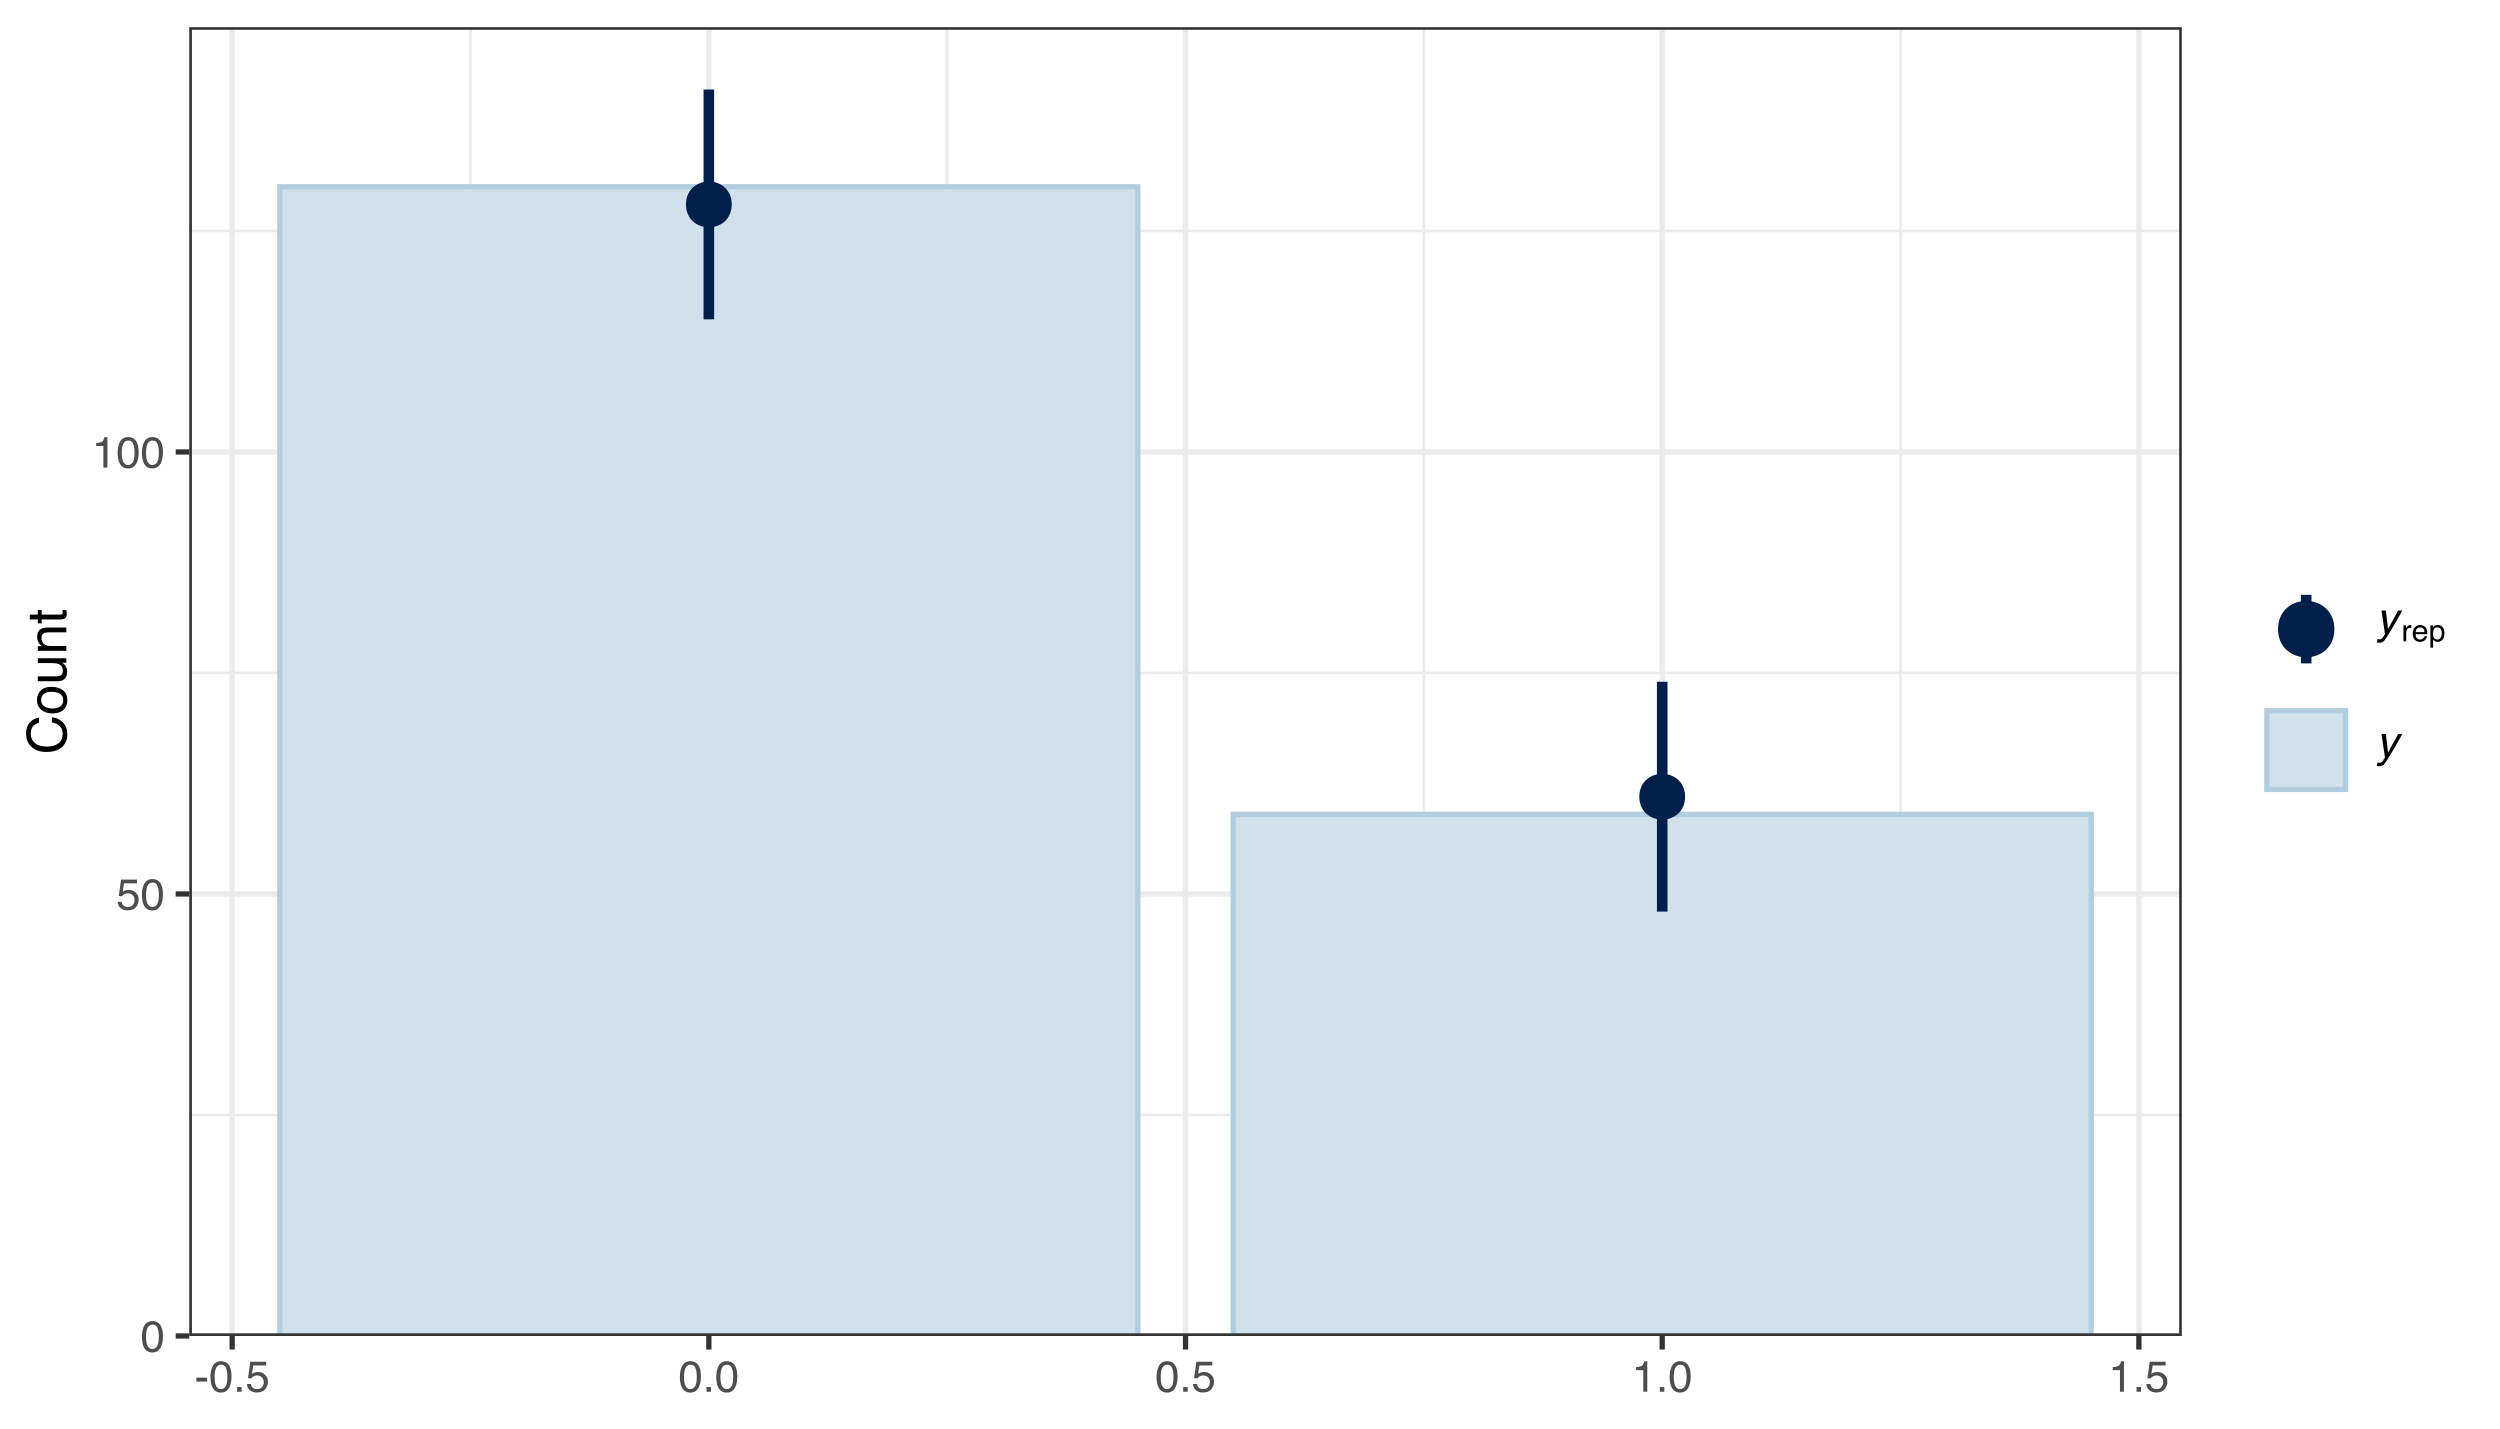 <?xml version="1.0" encoding="UTF-8"?>
<svg xmlns="http://www.w3.org/2000/svg" xmlns:xlink="http://www.w3.org/1999/xlink" width="504pt" height="288pt" viewBox="0 0 504 288" version="1.1">
<defs>
<g>
<symbol overflow="visible" id="glyph0-0">
<path style="stroke:none;" d="M 0.281 0 L 0.281 -6.312 L 5.297 -6.312 L 5.297 0 Z M 4.5 -0.797 L 4.5 -5.516 L 1.078 -5.516 L 1.078 -0.797 Z M 4.5 -0.797 "/>
</symbol>
<symbol overflow="visible" id="glyph0-1">
<path style="stroke:none;" d="M 2.375 -6.156 C 3.176 -6.156 3.754 -5.828 4.109 -5.172 C 4.379 -4.66 4.516 -3.961 4.516 -3.078 C 4.516 -2.242 4.391 -1.555 4.141 -1.016 C 3.785 -0.223 3.195 0.172 2.375 0.172 C 1.633 0.172 1.082 -0.148 0.719 -0.797 C 0.426 -1.328 0.281 -2.047 0.281 -2.953 C 0.281 -3.648 0.367 -4.25 0.547 -4.75 C 0.879 -5.688 1.488 -6.156 2.375 -6.156 Z M 2.375 -0.531 C 2.77 -0.531 3.086 -0.707 3.328 -1.062 C 3.566 -1.426 3.688 -2.086 3.688 -3.047 C 3.688 -3.754 3.598 -4.332 3.422 -4.781 C 3.254 -5.227 2.922 -5.453 2.422 -5.453 C 1.973 -5.453 1.641 -5.238 1.422 -4.812 C 1.211 -4.383 1.109 -3.754 1.109 -2.922 C 1.109 -2.297 1.176 -1.789 1.312 -1.406 C 1.52 -0.82 1.875 -0.531 2.375 -0.531 Z M 2.375 -0.531 "/>
</symbol>
<symbol overflow="visible" id="glyph0-2">
<path style="stroke:none;" d="M 1.094 -1.562 C 1.133 -1.125 1.336 -0.82 1.703 -0.656 C 1.879 -0.57 2.094 -0.531 2.344 -0.531 C 2.801 -0.531 3.141 -0.676 3.359 -0.969 C 3.578 -1.258 3.688 -1.582 3.688 -1.938 C 3.688 -2.363 3.555 -2.691 3.297 -2.922 C 3.035 -3.16 2.719 -3.281 2.344 -3.281 C 2.082 -3.281 1.852 -3.227 1.656 -3.125 C 1.469 -3.02 1.305 -2.879 1.172 -2.703 L 0.5 -2.734 L 0.969 -6.047 L 4.172 -6.047 L 4.172 -5.297 L 1.562 -5.297 L 1.297 -3.594 C 1.43 -3.695 1.566 -3.773 1.703 -3.828 C 1.93 -3.93 2.195 -3.984 2.5 -3.984 C 3.062 -3.984 3.535 -3.801 3.922 -3.438 C 4.316 -3.07 4.516 -2.609 4.516 -2.047 C 4.516 -1.461 4.332 -0.945 3.969 -0.5 C 3.613 -0.062 3.047 0.156 2.266 0.156 C 1.754 0.156 1.305 0.016 0.922 -0.266 C 0.547 -0.547 0.332 -0.977 0.281 -1.562 Z M 1.094 -1.562 "/>
</symbol>
<symbol overflow="visible" id="glyph0-3">
<path style="stroke:none;" d="M 0.844 -4.359 L 0.844 -4.953 C 1.395 -5.004 1.781 -5.094 2 -5.219 C 2.227 -5.344 2.395 -5.645 2.5 -6.125 L 3.109 -6.125 L 3.109 0 L 2.297 0 L 2.297 -4.359 Z M 0.844 -4.359 "/>
</symbol>
<symbol overflow="visible" id="glyph0-4">
<path style="stroke:none;" d="M 0.359 -2.844 L 2.516 -2.844 L 2.516 -2.047 L 0.359 -2.047 Z M 0.359 -2.844 "/>
</symbol>
<symbol overflow="visible" id="glyph0-5">
<path style="stroke:none;" d="M 0.75 -0.938 L 1.656 -0.938 L 1.656 0 L 0.75 0 Z M 0.75 -0.938 "/>
</symbol>
<symbol overflow="visible" id="glyph1-0">
<path style="stroke:none;" d="M 0 -0.359 L -7.891 -0.359 L -7.891 -6.625 L 0 -6.625 Z M -0.984 -5.625 L -6.906 -5.625 L -6.906 -1.344 L -0.984 -1.344 Z M -0.984 -5.625 "/>
</symbol>
<symbol overflow="visible" id="glyph1-1">
<path style="stroke:none;" d="M -8.109 -4.156 C -8.109 -5.156 -7.844 -5.93 -7.312 -6.484 C -6.789 -7.035 -6.191 -7.344 -5.516 -7.406 L -5.516 -6.359 C -6.023 -6.242 -6.426 -6.008 -6.719 -5.656 C -7.02 -5.301 -7.172 -4.805 -7.172 -4.172 C -7.172 -3.398 -6.895 -2.773 -6.344 -2.297 C -5.801 -1.816 -4.969 -1.578 -3.844 -1.578 C -2.914 -1.578 -2.164 -1.789 -1.594 -2.219 C -1.02 -2.656 -0.734 -3.301 -0.734 -4.156 C -0.734 -4.938 -1.035 -5.535 -1.641 -5.953 C -1.961 -6.172 -2.383 -6.332 -2.906 -6.438 L -2.906 -7.484 C -2.07 -7.391 -1.375 -7.082 -0.812 -6.562 C -0.133 -5.938 0.203 -5.086 0.203 -4.016 C 0.203 -3.098 -0.07 -2.332 -0.625 -1.719 C -1.363 -0.895 -2.5 -0.484 -4.031 -0.484 C -5.195 -0.484 -6.148 -0.789 -6.891 -1.406 C -7.703 -2.07 -8.109 -2.988 -8.109 -4.156 Z M -8.109 -3.953 Z M -8.109 -3.953 "/>
</symbol>
<symbol overflow="visible" id="glyph1-2">
<path style="stroke:none;" d="M -0.625 -2.984 C -0.625 -3.629 -0.863 -4.07 -1.344 -4.312 C -1.832 -4.551 -2.375 -4.672 -2.969 -4.672 C -3.508 -4.672 -3.945 -4.582 -4.281 -4.406 C -4.812 -4.133 -5.078 -3.664 -5.078 -3 C -5.078 -2.406 -4.848 -1.973 -4.391 -1.703 C -3.941 -1.441 -3.398 -1.312 -2.766 -1.312 C -2.148 -1.312 -1.641 -1.441 -1.234 -1.703 C -0.828 -1.973 -0.625 -2.398 -0.625 -2.984 Z M -5.922 -3.031 C -5.922 -3.77 -5.672 -4.395 -5.172 -4.906 C -4.68 -5.414 -3.957 -5.672 -3 -5.672 C -2.07 -5.672 -1.305 -5.445 -0.703 -5 C -0.098 -4.551 0.203 -3.852 0.203 -2.906 C 0.203 -2.113 -0.062 -1.484 -0.594 -1.016 C -1.125 -0.547 -1.844 -0.312 -2.75 -0.312 C -3.719 -0.312 -4.488 -0.555 -5.062 -1.047 C -5.633 -1.535 -5.922 -2.195 -5.922 -3.031 Z M -5.891 -3 Z M -5.891 -3 "/>
</symbol>
<symbol overflow="visible" id="glyph1-3">
<path style="stroke:none;" d="M -5.75 -1.672 L -1.938 -1.672 C -1.645 -1.672 -1.406 -1.719 -1.219 -1.812 C -0.875 -1.988 -0.703 -2.312 -0.703 -2.781 C -0.703 -3.445 -1 -3.906 -1.594 -4.156 C -1.914 -4.281 -2.359 -4.344 -2.922 -4.344 L -5.75 -4.344 L -5.75 -5.312 L 0 -5.312 L 0 -4.406 L -0.844 -4.422 C -0.625 -4.297 -0.441 -4.141 -0.297 -3.953 C 0.004 -3.578 0.156 -3.129 0.156 -2.609 C 0.156 -1.785 -0.117 -1.223 -0.672 -0.922 C -0.961 -0.766 -1.352 -0.688 -1.844 -0.688 L -5.75 -0.688 Z M -5.891 -3 Z M -5.891 -3 "/>
</symbol>
<symbol overflow="visible" id="glyph1-4">
<path style="stroke:none;" d="M -5.75 -0.703 L -5.75 -1.625 L -4.938 -1.625 C -5.27 -1.895 -5.508 -2.18 -5.656 -2.484 C -5.801 -2.797 -5.875 -3.133 -5.875 -3.5 C -5.875 -4.32 -5.594 -4.875 -5.031 -5.156 C -4.719 -5.312 -4.27 -5.391 -3.688 -5.391 L 0 -5.391 L 0 -4.422 L -3.625 -4.422 C -3.977 -4.422 -4.258 -4.367 -4.469 -4.266 C -4.832 -4.086 -5.016 -3.773 -5.016 -3.328 C -5.016 -3.098 -4.988 -2.91 -4.938 -2.766 C -4.863 -2.492 -4.707 -2.258 -4.469 -2.062 C -4.281 -1.906 -4.082 -1.801 -3.875 -1.75 C -3.676 -1.695 -3.391 -1.672 -3.016 -1.672 L 0 -1.672 L 0 -0.703 Z M -5.891 -2.984 Z M -5.891 -2.984 "/>
</symbol>
<symbol overflow="visible" id="glyph1-5">
<path style="stroke:none;" d="M -7.359 -0.906 L -7.359 -1.875 L -5.75 -1.875 L -5.75 -2.797 L -4.969 -2.797 L -4.969 -1.875 L -1.203 -1.875 C -1.004 -1.875 -0.875 -1.941 -0.812 -2.078 C -0.77 -2.16 -0.75 -2.285 -0.75 -2.453 C -0.75 -2.504 -0.75 -2.555 -0.75 -2.609 C -0.75 -2.66 -0.754 -2.723 -0.766 -2.797 L 0 -2.797 C 0.031 -2.68 0.051 -2.562 0.062 -2.438 C 0.082 -2.32 0.094 -2.195 0.094 -2.062 C 0.094 -1.613 -0.02 -1.305 -0.25 -1.141 C -0.488 -0.984 -0.789 -0.906 -1.156 -0.906 L -4.969 -0.906 L -4.969 -0.125 L -5.75 -0.125 L -5.75 -0.906 Z M -7.359 -0.906 "/>
</symbol>
<symbol overflow="visible" id="glyph2-0">
<path style="stroke:none;" d="M 0.281 0 L 0.281 -6.312 L 5.297 -6.312 L 5.297 0 Z M 4.5 -0.797 L 4.5 -5.516 L 1.078 -5.516 L 1.078 -0.797 Z M 4.5 -0.797 "/>
</symbol>
<symbol overflow="visible" id="glyph2-1">
<path style="stroke:none;" d="M 4.422 -4.594 L 5.266 -4.594 C 5.098 -4.301 4.711 -3.629 4.109 -2.578 C 3.66 -1.785 3.289 -1.145 3 -0.656 C 2.301 0.52 1.832 1.238 1.594 1.5 C 1.352 1.758 1.016 1.891 0.578 1.891 C 0.461 1.891 0.375 1.883 0.312 1.875 C 0.258 1.863 0.191 1.848 0.109 1.828 L 0.266 1.125 C 0.391 1.156 0.477 1.176 0.531 1.188 C 0.594 1.195 0.648 1.203 0.703 1.203 C 0.848 1.203 0.957 1.176 1.031 1.125 C 1.102 1.082 1.172 1.023 1.234 0.953 C 1.254 0.93 1.332 0.812 1.469 0.594 C 1.602 0.383 1.703 0.234 1.766 0.141 L 1.062 -4.594 L 1.938 -4.594 L 2.375 -0.859 Z M 4.422 -4.594 "/>
</symbol>
<symbol overflow="visible" id="glyph3-0">
<path style="stroke:none;" d="M 0.203 0 L 0.203 -4.422 L 3.703 -4.422 L 3.703 0 Z M 3.156 -0.547 L 3.156 -3.859 L 0.75 -3.859 L 0.75 -0.547 Z M 3.156 -0.547 "/>
</symbol>
<symbol overflow="visible" id="glyph3-1">
<path style="stroke:none;" d="M 0.406 -3.219 L 0.922 -3.219 L 0.922 -2.656 C 0.961 -2.77 1.066 -2.906 1.234 -3.062 C 1.398 -3.219 1.586 -3.297 1.797 -3.297 C 1.805 -3.297 1.82 -3.289 1.844 -3.281 C 1.875 -3.281 1.922 -3.281 1.984 -3.281 L 1.984 -2.703 C 1.953 -2.711 1.922 -2.719 1.891 -2.719 C 1.859 -2.719 1.828 -2.719 1.797 -2.719 C 1.523 -2.719 1.316 -2.629 1.172 -2.453 C 1.023 -2.273 0.953 -2.078 0.953 -1.859 L 0.953 0 L 0.406 0 Z M 0.406 -3.219 "/>
</symbol>
<symbol overflow="visible" id="glyph3-2">
<path style="stroke:none;" d="M 1.734 -3.297 C 1.961 -3.297 2.18 -3.238 2.391 -3.125 C 2.609 -3.02 2.773 -2.883 2.891 -2.719 C 2.992 -2.551 3.066 -2.359 3.109 -2.141 C 3.141 -1.992 3.156 -1.758 3.156 -1.438 L 0.797 -1.438 C 0.805 -1.113 0.883 -0.852 1.031 -0.656 C 1.176 -0.457 1.398 -0.359 1.703 -0.359 C 1.984 -0.359 2.207 -0.453 2.375 -0.641 C 2.469 -0.742 2.535 -0.867 2.578 -1.016 L 3.109 -1.016 C 3.098 -0.891 3.051 -0.754 2.969 -0.609 C 2.895 -0.461 2.805 -0.348 2.703 -0.266 C 2.535 -0.098 2.332 0.008 2.094 0.062 C 1.969 0.094 1.82 0.109 1.656 0.109 C 1.25 0.109 0.906 -0.035 0.625 -0.328 C 0.352 -0.617 0.219 -1.023 0.219 -1.547 C 0.219 -2.066 0.359 -2.488 0.641 -2.812 C 0.922 -3.133 1.285 -3.297 1.734 -3.297 Z M 2.594 -1.859 C 2.57 -2.098 2.523 -2.285 2.453 -2.422 C 2.297 -2.68 2.047 -2.812 1.703 -2.812 C 1.453 -2.812 1.242 -2.723 1.078 -2.547 C 0.91 -2.367 0.82 -2.141 0.812 -1.859 Z M 1.688 -3.297 Z M 1.688 -3.297 "/>
</symbol>
<symbol overflow="visible" id="glyph3-3">
<path style="stroke:none;" d="M 1.75 -0.359 C 2.008 -0.359 2.223 -0.461 2.391 -0.672 C 2.555 -0.891 2.641 -1.207 2.641 -1.625 C 2.641 -1.883 2.602 -2.109 2.531 -2.297 C 2.383 -2.648 2.125 -2.828 1.75 -2.828 C 1.375 -2.828 1.117 -2.641 0.984 -2.266 C 0.91 -2.055 0.875 -1.801 0.875 -1.5 C 0.875 -1.25 0.91 -1.035 0.984 -0.859 C 1.129 -0.523 1.383 -0.359 1.75 -0.359 Z M 0.359 -3.203 L 0.875 -3.203 L 0.875 -2.781 C 0.988 -2.926 1.109 -3.039 1.234 -3.125 C 1.422 -3.238 1.633 -3.297 1.875 -3.297 C 2.238 -3.297 2.547 -3.156 2.797 -2.875 C 3.055 -2.594 3.188 -2.195 3.188 -1.688 C 3.188 -0.977 3.004 -0.473 2.641 -0.172 C 2.41 0.016 2.141 0.109 1.828 0.109 C 1.586 0.109 1.383 0.055 1.219 -0.047 C 1.125 -0.109 1.016 -0.211 0.891 -0.359 L 0.891 1.281 L 0.359 1.281 Z M 0.359 -3.203 "/>
</symbol>
</g>
<clipPath id="clip1">
  <path d="M 38.156 5.48 L 439.852 5.48 L 439.852 269.332 L 38.156 269.332 Z M 38.156 5.48 "/>
</clipPath>
<clipPath id="clip2">
  <path d="M 38.156 224 L 439.852 224 L 439.852 226 L 38.156 226 Z M 38.156 224 "/>
</clipPath>
<clipPath id="clip3">
  <path d="M 38.156 135 L 439.852 135 L 439.852 136 L 38.156 136 Z M 38.156 135 "/>
</clipPath>
<clipPath id="clip4">
  <path d="M 38.156 46 L 439.852 46 L 439.852 47 L 38.156 47 Z M 38.156 46 "/>
</clipPath>
<clipPath id="clip5">
  <path d="M 94 5.48 L 96 5.48 L 96 269.332 L 94 269.332 Z M 94 5.48 "/>
</clipPath>
<clipPath id="clip6">
  <path d="M 190 5.48 L 192 5.48 L 192 269.332 L 190 269.332 Z M 190 5.48 "/>
</clipPath>
<clipPath id="clip7">
  <path d="M 286 5.48 L 288 5.48 L 288 269.332 L 286 269.332 Z M 286 5.48 "/>
</clipPath>
<clipPath id="clip8">
  <path d="M 382 5.48 L 384 5.48 L 384 269.332 L 382 269.332 Z M 382 5.48 "/>
</clipPath>
<clipPath id="clip9">
  <path d="M 38.156 268 L 439.852 268 L 439.852 269.332 L 38.156 269.332 Z M 38.156 268 "/>
</clipPath>
<clipPath id="clip10">
  <path d="M 38.156 179 L 439.852 179 L 439.852 181 L 38.156 181 Z M 38.156 179 "/>
</clipPath>
<clipPath id="clip11">
  <path d="M 38.156 90 L 439.852 90 L 439.852 92 L 38.156 92 Z M 38.156 90 "/>
</clipPath>
<clipPath id="clip12">
  <path d="M 46 5.48 L 48 5.48 L 48 269.332 L 46 269.332 Z M 46 5.48 "/>
</clipPath>
<clipPath id="clip13">
  <path d="M 142 5.48 L 144 5.48 L 144 269.332 L 142 269.332 Z M 142 5.48 "/>
</clipPath>
<clipPath id="clip14">
  <path d="M 238 5.48 L 240 5.48 L 240 269.332 L 238 269.332 Z M 238 5.48 "/>
</clipPath>
<clipPath id="clip15">
  <path d="M 334 5.48 L 336 5.48 L 336 269.332 L 334 269.332 Z M 334 5.48 "/>
</clipPath>
<clipPath id="clip16">
  <path d="M 430 5.48 L 432 5.48 L 432 269.332 L 430 269.332 Z M 430 5.48 "/>
</clipPath>
<clipPath id="clip17">
  <path d="M 56 37 L 230 37 L 230 269.332 L 56 269.332 Z M 56 37 "/>
</clipPath>
<clipPath id="clip18">
  <path d="M 55 36 L 231 36 L 231 269.332 L 55 269.332 Z M 55 36 "/>
</clipPath>
<clipPath id="clip19">
  <path d="M 248 164 L 422 164 L 422 269.332 L 248 269.332 Z M 248 164 "/>
</clipPath>
<clipPath id="clip20">
  <path d="M 247 163 L 423 163 L 423 269.332 L 247 269.332 Z M 247 163 "/>
</clipPath>
<clipPath id="clip21">
  <path d="M 38.156 5.48 L 439.852 5.48 L 439.852 269.332 L 38.156 269.332 Z M 38.156 5.48 "/>
</clipPath>
</defs>
<g id="surface154">
<rect x="0" y="0" width="504" height="288" style="fill:rgb(100%,100%,100%);fill-opacity:1;stroke:none;"/>
<rect x="0" y="0" width="504" height="288" style="fill:rgb(100%,100%,100%);fill-opacity:1;stroke:none;"/>
<path style="fill:none;stroke-width:1.067;stroke-linecap:round;stroke-linejoin:round;stroke:rgb(100%,100%,100%);stroke-opacity:1;stroke-miterlimit:10;" d="M 0 288 L 504 288 L 504 0 L 0 0 Z M 0 288 "/>
<g clip-path="url(#clip1)" clip-rule="nonzero">
<path style=" stroke:none;fill-rule:nonzero;fill:rgb(100%,100%,100%);fill-opacity:1;" d="M 38.156 269.332 L 439.852 269.332 L 439.852 5.48 L 38.156 5.48 Z M 38.156 269.332 "/>
</g>
<g clip-path="url(#clip2)" clip-rule="nonzero">
<path style="fill:none;stroke-width:0.533;stroke-linecap:butt;stroke-linejoin:round;stroke:rgb(92.157%,92.157%,92.157%);stroke-opacity:1;stroke-miterlimit:10;" d="M 38.156 224.777 L 439.852 224.777 "/>
</g>
<g clip-path="url(#clip3)" clip-rule="nonzero">
<path style="fill:none;stroke-width:0.533;stroke-linecap:butt;stroke-linejoin:round;stroke:rgb(92.157%,92.157%,92.157%);stroke-opacity:1;stroke-miterlimit:10;" d="M 38.156 135.668 L 439.852 135.668 "/>
</g>
<g clip-path="url(#clip4)" clip-rule="nonzero">
<path style="fill:none;stroke-width:0.533;stroke-linecap:butt;stroke-linejoin:round;stroke:rgb(92.157%,92.157%,92.157%);stroke-opacity:1;stroke-miterlimit:10;" d="M 38.156 46.559 L 439.852 46.559 "/>
</g>
<g clip-path="url(#clip5)" clip-rule="nonzero">
<path style="fill:none;stroke-width:0.533;stroke-linecap:butt;stroke-linejoin:round;stroke:rgb(92.157%,92.157%,92.157%);stroke-opacity:1;stroke-miterlimit:10;" d="M 94.855 269.332 L 94.855 5.48 "/>
</g>
<g clip-path="url(#clip6)" clip-rule="nonzero">
<path style="fill:none;stroke-width:0.533;stroke-linecap:butt;stroke-linejoin:round;stroke:rgb(92.157%,92.157%,92.157%);stroke-opacity:1;stroke-miterlimit:10;" d="M 190.953 269.332 L 190.953 5.48 "/>
</g>
<g clip-path="url(#clip7)" clip-rule="nonzero">
<path style="fill:none;stroke-width:0.533;stroke-linecap:butt;stroke-linejoin:round;stroke:rgb(92.157%,92.157%,92.157%);stroke-opacity:1;stroke-miterlimit:10;" d="M 287.051 269.332 L 287.051 5.48 "/>
</g>
<g clip-path="url(#clip8)" clip-rule="nonzero">
<path style="fill:none;stroke-width:0.533;stroke-linecap:butt;stroke-linejoin:round;stroke:rgb(92.157%,92.157%,92.157%);stroke-opacity:1;stroke-miterlimit:10;" d="M 383.152 269.332 L 383.152 5.48 "/>
</g>
<g clip-path="url(#clip9)" clip-rule="nonzero">
<path style="fill:none;stroke-width:1.067;stroke-linecap:butt;stroke-linejoin:round;stroke:rgb(92.157%,92.157%,92.157%);stroke-opacity:1;stroke-miterlimit:10;" d="M 38.156 269.332 L 439.852 269.332 "/>
</g>
<g clip-path="url(#clip10)" clip-rule="nonzero">
<path style="fill:none;stroke-width:1.067;stroke-linecap:butt;stroke-linejoin:round;stroke:rgb(92.157%,92.157%,92.157%);stroke-opacity:1;stroke-miterlimit:10;" d="M 38.156 180.223 L 439.852 180.223 "/>
</g>
<g clip-path="url(#clip11)" clip-rule="nonzero">
<path style="fill:none;stroke-width:1.067;stroke-linecap:butt;stroke-linejoin:round;stroke:rgb(92.157%,92.157%,92.157%);stroke-opacity:1;stroke-miterlimit:10;" d="M 38.156 91.113 L 439.852 91.113 "/>
</g>
<g clip-path="url(#clip12)" clip-rule="nonzero">
<path style="fill:none;stroke-width:1.067;stroke-linecap:butt;stroke-linejoin:round;stroke:rgb(92.157%,92.157%,92.157%);stroke-opacity:1;stroke-miterlimit:10;" d="M 46.805 269.332 L 46.805 5.48 "/>
</g>
<g clip-path="url(#clip13)" clip-rule="nonzero">
<path style="fill:none;stroke-width:1.067;stroke-linecap:butt;stroke-linejoin:round;stroke:rgb(92.157%,92.157%,92.157%);stroke-opacity:1;stroke-miterlimit:10;" d="M 142.902 269.332 L 142.902 5.48 "/>
</g>
<g clip-path="url(#clip14)" clip-rule="nonzero">
<path style="fill:none;stroke-width:1.067;stroke-linecap:butt;stroke-linejoin:round;stroke:rgb(92.157%,92.157%,92.157%);stroke-opacity:1;stroke-miterlimit:10;" d="M 239.004 269.332 L 239.004 5.48 "/>
</g>
<g clip-path="url(#clip15)" clip-rule="nonzero">
<path style="fill:none;stroke-width:1.067;stroke-linecap:butt;stroke-linejoin:round;stroke:rgb(92.157%,92.157%,92.157%);stroke-opacity:1;stroke-miterlimit:10;" d="M 335.102 269.332 L 335.102 5.48 "/>
</g>
<g clip-path="url(#clip16)" clip-rule="nonzero">
<path style="fill:none;stroke-width:1.067;stroke-linecap:butt;stroke-linejoin:round;stroke:rgb(92.157%,92.157%,92.157%);stroke-opacity:1;stroke-miterlimit:10;" d="M 431.199 269.332 L 431.199 5.48 "/>
</g>
<g clip-path="url(#clip17)" clip-rule="nonzero">
<path style=" stroke:none;fill-rule:nonzero;fill:rgb(81.961%,88.235%,92.549%);fill-opacity:1;" d="M 56.414 269.332 L 229.391 269.332 L 229.391 37.648 L 56.414 37.648 Z M 56.414 269.332 "/>
</g>
<g clip-path="url(#clip18)" clip-rule="nonzero">
<path style="fill:none;stroke-width:1.067;stroke-linecap:square;stroke-linejoin:miter;stroke:rgb(70.196%,80.392%,87.843%);stroke-opacity:1;stroke-miterlimit:10;" d="M 56.414 269.332 L 229.391 269.332 L 229.391 37.648 L 56.414 37.648 Z M 56.414 269.332 "/>
</g>
<g clip-path="url(#clip19)" clip-rule="nonzero">
<path style=" stroke:none;fill-rule:nonzero;fill:rgb(81.961%,88.235%,92.549%);fill-opacity:1;" d="M 248.613 269.332 L 421.59 269.332 L 421.59 164.184 L 248.613 164.184 Z M 248.613 269.332 "/>
</g>
<g clip-path="url(#clip20)" clip-rule="nonzero">
<path style="fill:none;stroke-width:1.067;stroke-linecap:square;stroke-linejoin:miter;stroke:rgb(70.196%,80.392%,87.843%);stroke-opacity:1;stroke-miterlimit:10;" d="M 248.613 269.332 L 421.59 269.332 L 421.59 164.184 L 248.613 164.184 Z M 248.613 269.332 "/>
</g>
<path style="fill:none;stroke-width:2.134;stroke-linecap:butt;stroke-linejoin:round;stroke:rgb(0.392%,12.157%,29.412%);stroke-opacity:1;stroke-miterlimit:10;" d="M 142.902 64.379 L 142.902 18.043 "/>
<path style="fill:none;stroke-width:2.134;stroke-linecap:butt;stroke-linejoin:round;stroke:rgb(0.392%,12.157%,29.412%);stroke-opacity:1;stroke-miterlimit:10;" d="M 335.102 183.785 L 335.102 137.449 "/>
<path style="fill-rule:nonzero;fill:rgb(0.392%,12.157%,29.412%);fill-opacity:1;stroke-width:1.417;stroke-linecap:round;stroke-linejoin:round;stroke:rgb(0.392%,12.157%,29.412%);stroke-opacity:1;stroke-miterlimit:10;" d="M 146.812 41.211 C 146.812 46.426 138.996 46.426 138.996 41.211 C 138.996 36 146.812 36 146.812 41.211 "/>
<path style="fill-rule:nonzero;fill:rgb(0.392%,12.157%,29.412%);fill-opacity:1;stroke-width:1.417;stroke-linecap:round;stroke-linejoin:round;stroke:rgb(0.392%,12.157%,29.412%);stroke-opacity:1;stroke-miterlimit:10;" d="M 339.012 160.617 C 339.012 165.832 331.191 165.832 331.191 160.617 C 331.191 155.406 339.012 155.406 339.012 160.617 "/>
<g clip-path="url(#clip21)" clip-rule="nonzero">
<path style="fill:none;stroke-width:1.067;stroke-linecap:round;stroke-linejoin:round;stroke:rgb(20%,20%,20%);stroke-opacity:1;stroke-miterlimit:10;" d="M 38.156 269.332 L 439.852 269.332 L 439.852 5.48 L 38.156 5.48 Z M 38.156 269.332 "/>
</g>
<g style="fill:rgb(30.196%,30.196%,30.196%);fill-opacity:1;">
  <use xlink:href="#glyph0-1" x="28.332" y="272.488"/>
</g>
<g style="fill:rgb(30.196%,30.196%,30.196%);fill-opacity:1;">
  <use xlink:href="#glyph0-2" x="23.438" y="183.379"/>
  <use xlink:href="#glyph0-1" x="28.332" y="183.379"/>
</g>
<g style="fill:rgb(30.196%,30.196%,30.196%);fill-opacity:1;">
  <use xlink:href="#glyph0-3" x="18.543" y="94.27"/>
  <use xlink:href="#glyph0-1" x="23.437" y="94.27"/>
  <use xlink:href="#glyph0-1" x="28.331" y="94.27"/>
</g>
<path style="fill:none;stroke-width:1.067;stroke-linecap:butt;stroke-linejoin:round;stroke:rgb(20%,20%,20%);stroke-opacity:1;stroke-miterlimit:10;" d="M 35.418 269.332 L 38.156 269.332 "/>
<path style="fill:none;stroke-width:1.067;stroke-linecap:butt;stroke-linejoin:round;stroke:rgb(20%,20%,20%);stroke-opacity:1;stroke-miterlimit:10;" d="M 35.418 180.223 L 38.156 180.223 "/>
<path style="fill:none;stroke-width:1.067;stroke-linecap:butt;stroke-linejoin:round;stroke:rgb(20%,20%,20%);stroke-opacity:1;stroke-miterlimit:10;" d="M 35.418 91.113 L 38.156 91.113 "/>
<path style="fill:none;stroke-width:1.067;stroke-linecap:butt;stroke-linejoin:round;stroke:rgb(20%,20%,20%);stroke-opacity:1;stroke-miterlimit:10;" d="M 46.805 272.07 L 46.805 269.332 "/>
<path style="fill:none;stroke-width:1.067;stroke-linecap:butt;stroke-linejoin:round;stroke:rgb(20%,20%,20%);stroke-opacity:1;stroke-miterlimit:10;" d="M 142.902 272.07 L 142.902 269.332 "/>
<path style="fill:none;stroke-width:1.067;stroke-linecap:butt;stroke-linejoin:round;stroke:rgb(20%,20%,20%);stroke-opacity:1;stroke-miterlimit:10;" d="M 239.004 272.07 L 239.004 269.332 "/>
<path style="fill:none;stroke-width:1.067;stroke-linecap:butt;stroke-linejoin:round;stroke:rgb(20%,20%,20%);stroke-opacity:1;stroke-miterlimit:10;" d="M 335.102 272.07 L 335.102 269.332 "/>
<path style="fill:none;stroke-width:1.067;stroke-linecap:butt;stroke-linejoin:round;stroke:rgb(20%,20%,20%);stroke-opacity:1;stroke-miterlimit:10;" d="M 431.199 272.07 L 431.199 269.332 "/>
<g style="fill:rgb(30.196%,30.196%,30.196%);fill-opacity:1;">
  <use xlink:href="#glyph0-4" x="39.223" y="280.574"/>
  <use xlink:href="#glyph0-1" x="42.153" y="280.574"/>
  <use xlink:href="#glyph0-5" x="47.047" y="280.574"/>
  <use xlink:href="#glyph0-2" x="49.492" y="280.574"/>
</g>
<g style="fill:rgb(30.196%,30.196%,30.196%);fill-opacity:1;">
  <use xlink:href="#glyph0-1" x="136.785" y="280.574"/>
  <use xlink:href="#glyph0-5" x="141.679" y="280.574"/>
  <use xlink:href="#glyph0-1" x="144.124" y="280.574"/>
</g>
<g style="fill:rgb(30.196%,30.196%,30.196%);fill-opacity:1;">
  <use xlink:href="#glyph0-1" x="232.887" y="280.574"/>
  <use xlink:href="#glyph0-5" x="237.781" y="280.574"/>
  <use xlink:href="#glyph0-2" x="240.226" y="280.574"/>
</g>
<g style="fill:rgb(30.196%,30.196%,30.196%);fill-opacity:1;">
  <use xlink:href="#glyph0-3" x="328.984" y="280.574"/>
  <use xlink:href="#glyph0-5" x="333.879" y="280.574"/>
  <use xlink:href="#glyph0-1" x="336.323" y="280.574"/>
</g>
<g style="fill:rgb(30.196%,30.196%,30.196%);fill-opacity:1;">
  <use xlink:href="#glyph0-3" x="425.082" y="280.574"/>
  <use xlink:href="#glyph0-5" x="429.976" y="280.574"/>
  <use xlink:href="#glyph0-2" x="432.421" y="280.574"/>
</g>
<g style="fill:rgb(0%,0%,0%);fill-opacity:1;">
  <use xlink:href="#glyph1-1" x="13.371" y="152.082"/>
  <use xlink:href="#glyph1-2" x="13.371" y="144.138"/>
  <use xlink:href="#glyph1-3" x="13.371" y="138.021"/>
  <use xlink:href="#glyph1-4" x="13.371" y="131.903"/>
  <use xlink:href="#glyph1-5" x="13.371" y="125.785"/>
</g>
<path style=" stroke:none;fill-rule:nonzero;fill:rgb(100%,100%,100%);fill-opacity:1;" d="M 450.809 140.949 L 498.52 140.949 L 498.52 109.473 L 450.809 109.473 Z M 450.809 140.949 "/>
<path style=" stroke:none;fill-rule:nonzero;fill:rgb(100%,100%,100%);fill-opacity:1;" d="M 456.289 135.469 L 473.57 135.469 L 473.57 118.188 L 456.289 118.188 Z M 456.289 135.469 "/>
<path style="fill:none;stroke-width:2.134;stroke-linecap:butt;stroke-linejoin:round;stroke:rgb(0.392%,12.157%,29.412%);stroke-opacity:1;stroke-miterlimit:10;" d="M 464.93 133.742 L 464.93 119.918 "/>
<path style="fill-rule:nonzero;fill:rgb(0.392%,12.157%,29.412%);fill-opacity:1;stroke-width:1.417;stroke-linecap:round;stroke-linejoin:round;stroke:rgb(0.392%,12.157%,29.412%);stroke-opacity:1;stroke-miterlimit:10;" d="M 469.906 126.828 C 469.906 133.465 459.953 133.465 459.953 126.828 C 459.953 120.195 469.906 120.195 469.906 126.828 "/>
<g style="fill:rgb(0%,0%,0%);fill-opacity:1;">
  <use xlink:href="#glyph2-1" x="479.047" y="127.684"/>
</g>
<g style="fill:rgb(0%,0%,0%);fill-opacity:1;">
  <use xlink:href="#glyph3-1" x="484.137" y="129.293"/>
</g>
<g style="fill:rgb(0%,0%,0%);fill-opacity:1;">
  <use xlink:href="#glyph3-2" x="486.188" y="129.293"/>
</g>
<g style="fill:rgb(0%,0%,0%);fill-opacity:1;">
  <use xlink:href="#glyph3-3" x="489.613" y="129.293"/>
</g>
<path style=" stroke:none;fill-rule:nonzero;fill:rgb(100%,100%,100%);fill-opacity:1;" d="M 450.809 165.336 L 488.926 165.336 L 488.926 133.859 L 450.809 133.859 Z M 450.809 165.336 "/>
<path style=" stroke:none;fill-rule:nonzero;fill:rgb(100%,100%,100%);fill-opacity:1;" d="M 456.289 159.859 L 473.57 159.859 L 473.57 142.578 L 456.289 142.578 Z M 456.289 159.859 "/>
<path style="fill-rule:nonzero;fill:rgb(81.961%,88.235%,92.549%);fill-opacity:1;stroke-width:1.067;stroke-linecap:square;stroke-linejoin:miter;stroke:rgb(70.196%,80.392%,87.843%);stroke-opacity:1;stroke-miterlimit:10;" d="M 456.996 159.148 L 472.859 159.148 L 472.859 143.285 L 456.996 143.285 Z M 456.996 159.148 "/>
<g style="fill:rgb(0%,0%,0%);fill-opacity:1;">
  <use xlink:href="#glyph2-1" x="479.047" y="152.574"/>
</g>
</g>
</svg>
